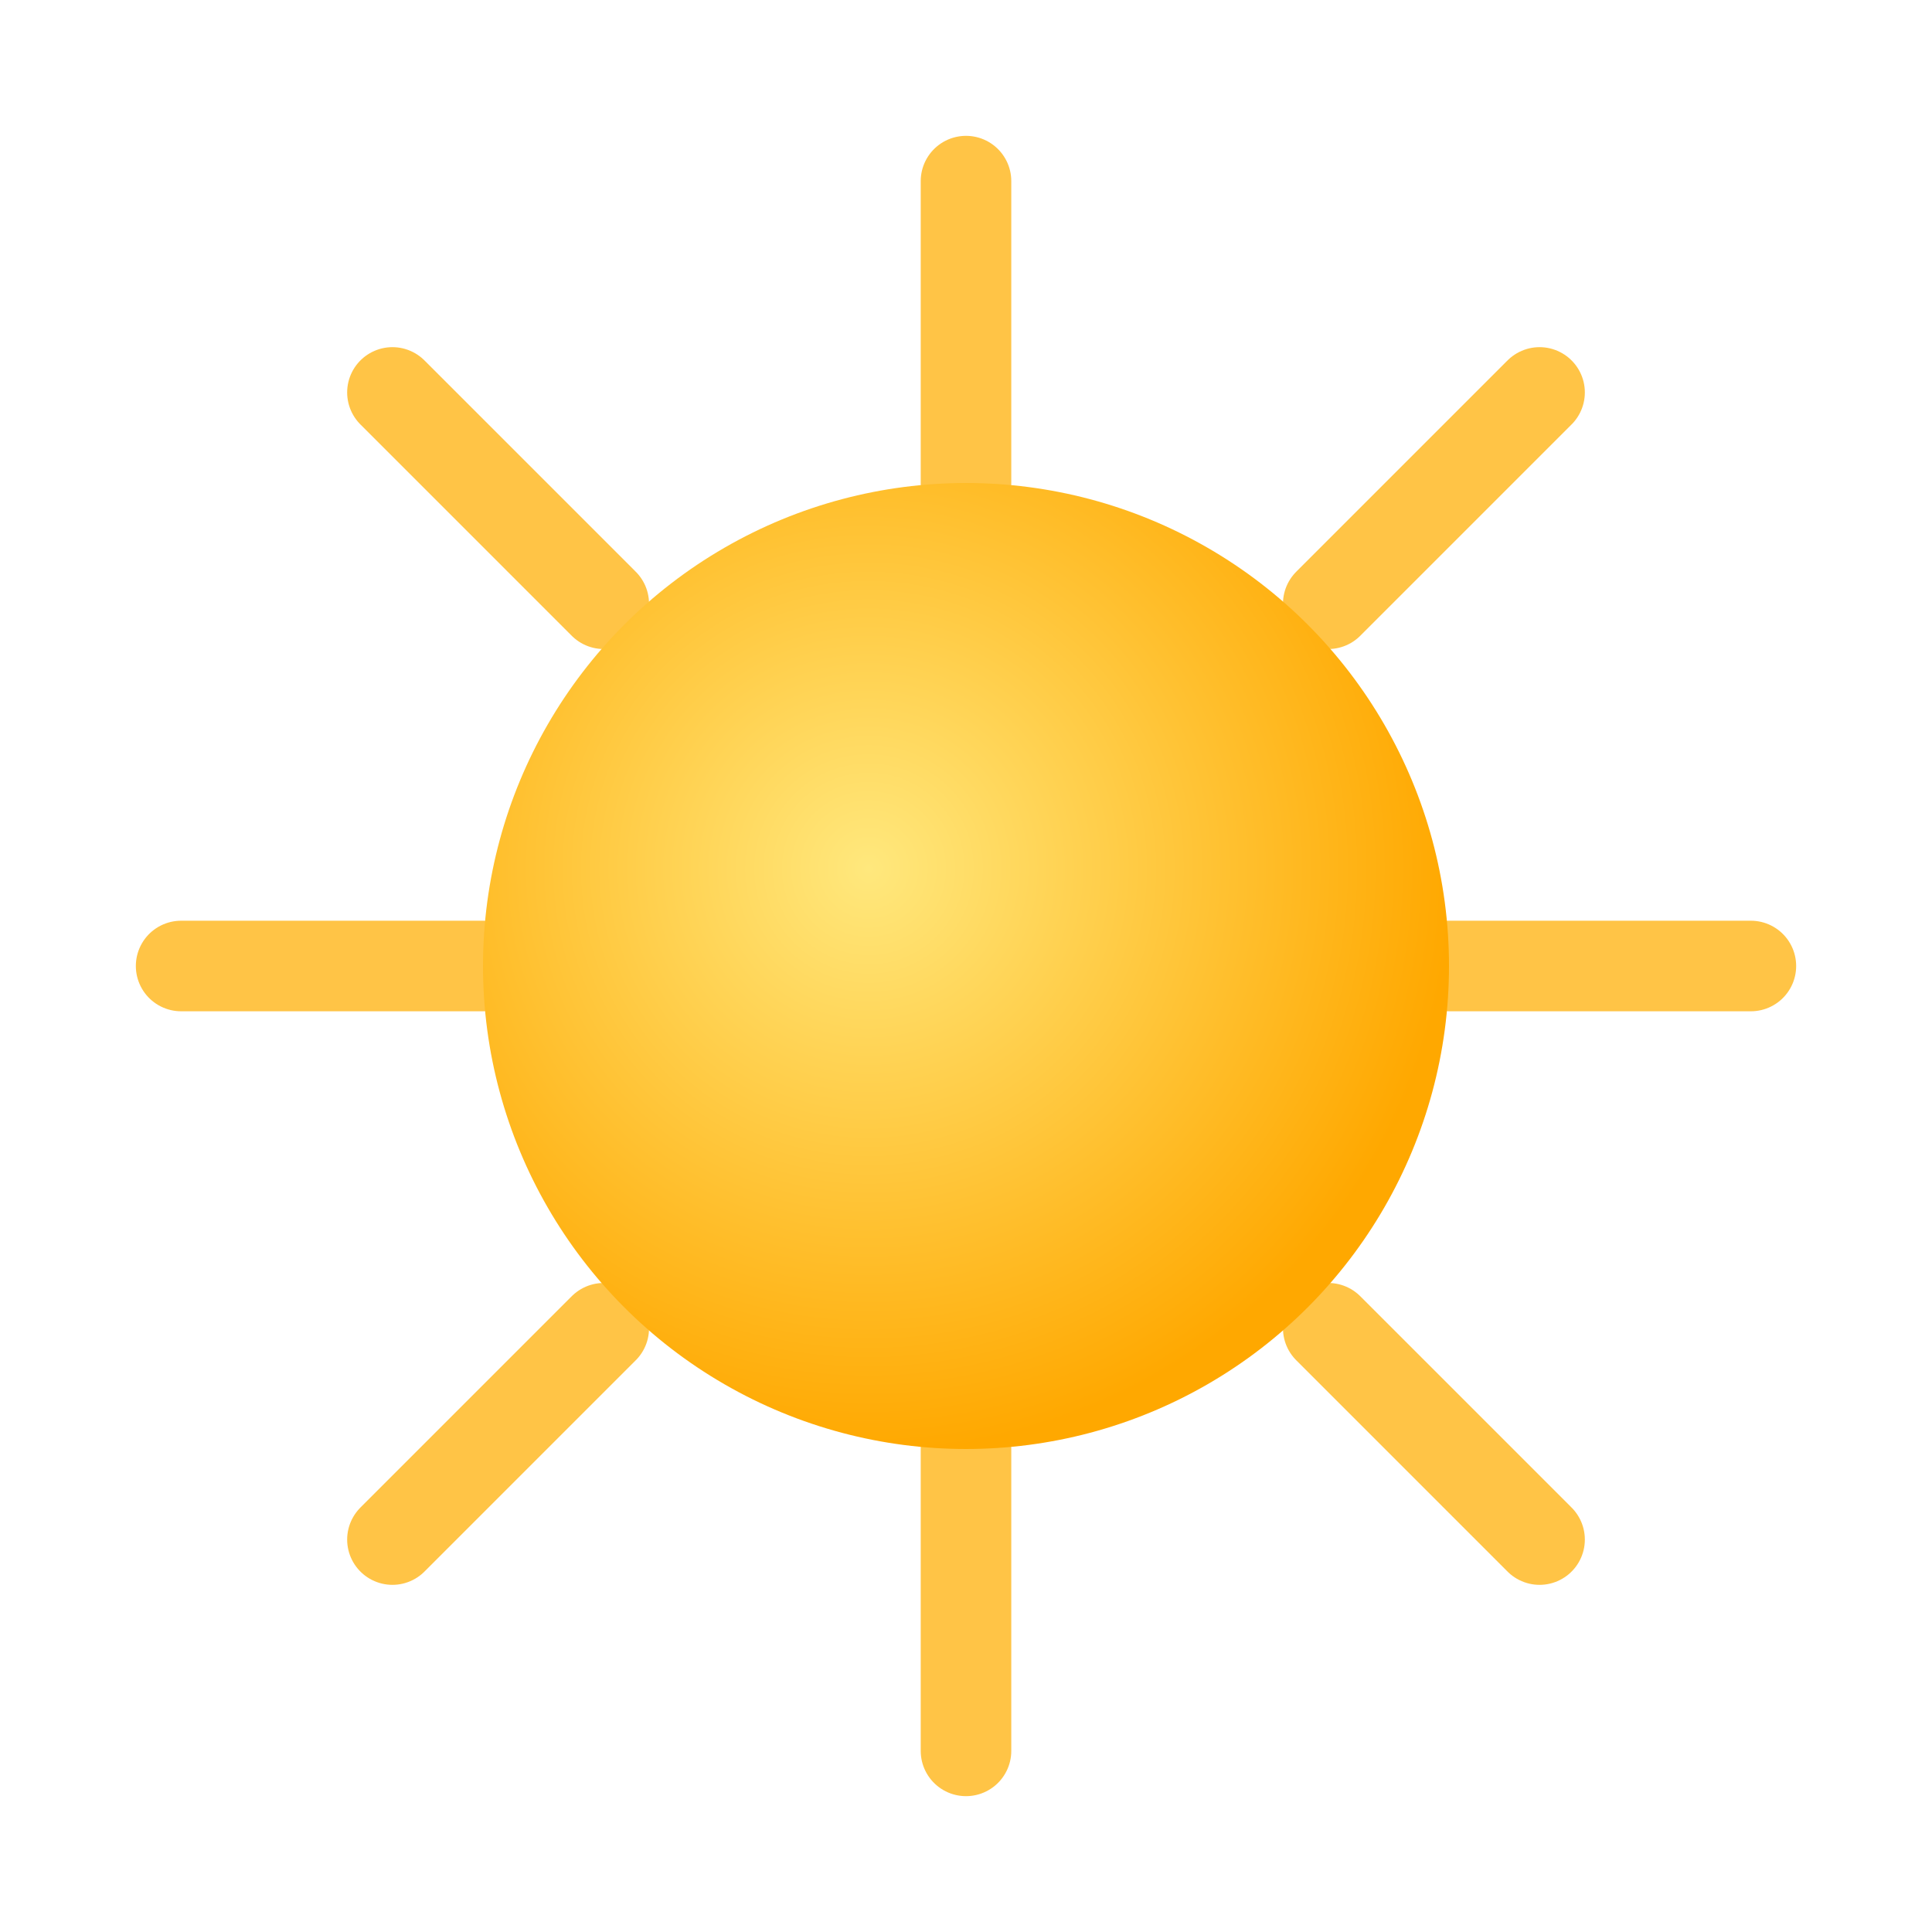 <svg xmlns="http://www.w3.org/2000/svg" viewBox="0 0 128 128">
  <defs>
<radialGradient id="sunGrad" cx="0.4" cy="0.4" r="0.6">
  <stop offset="0%" stop-color="#FFE87D"/>
  <stop offset="100%" stop-color="#FFA800"/>
</radialGradient>

<filter id="shadow" x="-20%" y="-20%" width="140%" height="140%">
  <feDropShadow dx="0" dy="4" stdDeviation="4" flood-color="#00000055"/>
</filter>
</defs>
  <g stroke="#FFC446" stroke-width="6" stroke-linecap="round" filter="url(#shadow)">
    <line x1="64" y1="12" x2="64" y2="32"/>
    <line x1="64" y1="96" x2="64" y2="116"/>
    <line x1="12" y1="64" x2="32" y2="64"/>
    <line x1="96" y1="64" x2="116" y2="64"/>
    <line x1="26" y1="26" x2="40" y2="40"/>
    <line x1="88" y1="88" x2="102" y2="102"/>
    <line x1="26" y1="102" x2="40" y2="88"/>
    <line x1="88" y1="40" x2="102" y2="26"/>
  </g>
  <circle cx="64" cy="64" r="32" fill="url(#sunGrad)" filter="url(#shadow)"/>
</svg>